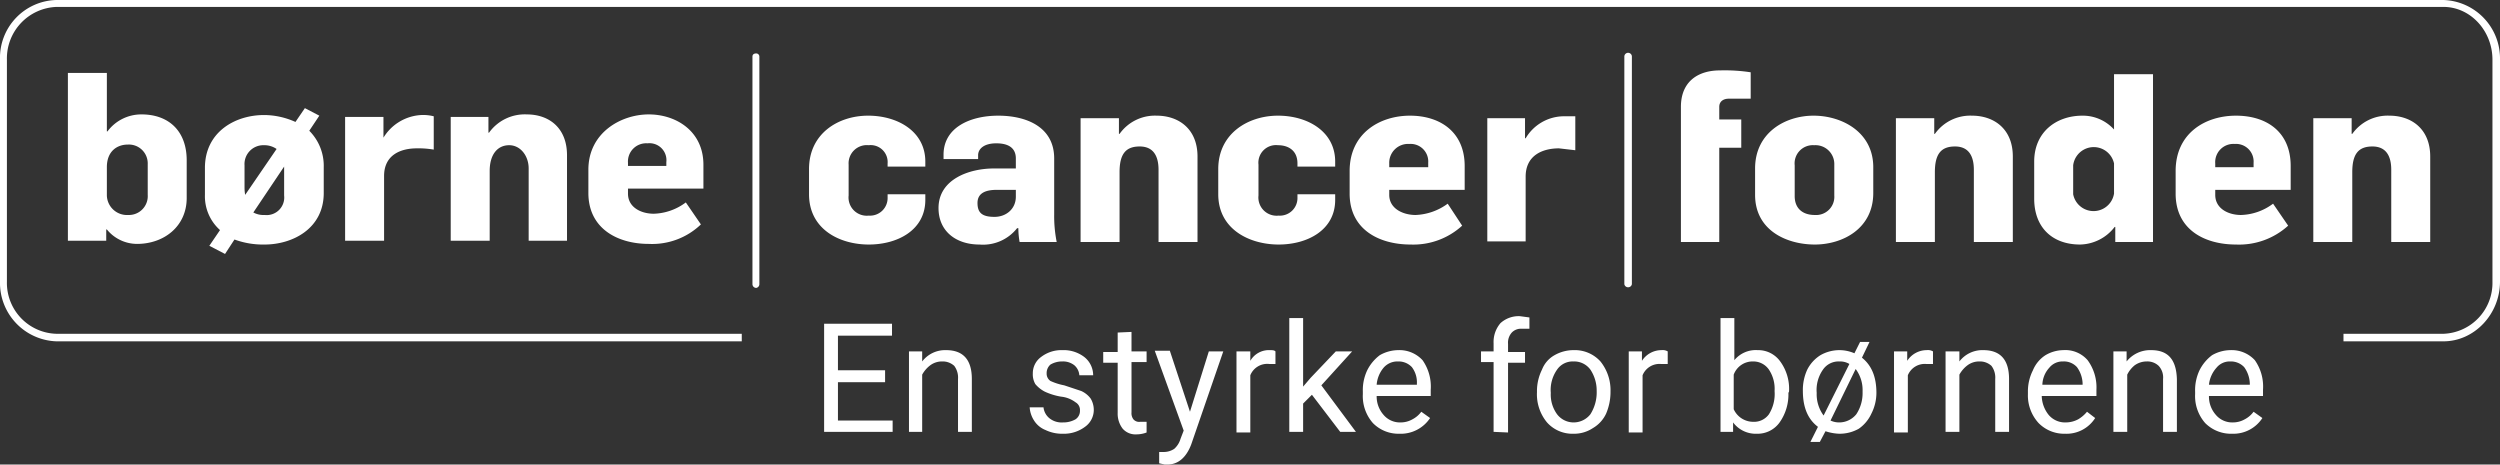 <?xml version="1.0" standalone="no"?>
<svg xmlns="http://www.w3.org/2000/svg" viewBox="0 0 397.7 73.9" style="fill:#fff"><rect x="0" y="0" width="397.7" height="73.9" fill="#333333" stroke="none"/><path d="M231.4 133.7h-7.5v6.1h8.7v1.8h-10.9v-17.2h10.8v1.9h-8.6v5.5h7.5zM237.3 128.8v1.6a4.6 4.6 0 013.8-1.8c2.7 0 4.1 1.5 4.1 4.6v8.4H243v-8.4a3.1 3.1 0 00-.6-2.1 2.7 2.7 0 00-1.9-.7 3.1 3.1 0 00-1.9.6 4.7 4.7 0 00-1.3 1.5v9.1h-2.1v-12.8zM262.4 138.2a1.4 1.4 0 00-.7-1.3 4.6 4.6 0 00-2.3-.9 10.1 10.1 0 01-2.6-.8 4.9 4.9 0 01-1.5-1.2 3.1 3.1 0 01-.4-1.7 3.2 3.2 0 011.3-2.6 5.3 5.3 0 013.4-1.1 5.4 5.4 0 013.5 1.1 3.7 3.7 0 011.4 2.9h-2.2a2.3 2.3 0 00-.8-1.6 2.9 2.9 0 00-1.9-.6 3.6 3.6 0 00-1.9.5 1.8 1.8 0 00-.6 1.4 1.4 1.4 0 00.6 1.2 9.5 9.5 0 002.2.7l2.7.9a3.8 3.8 0 011.5 1.2 3.5 3.5 0 01.5 1.8 3.3 3.3 0 01-1.4 2.7 5.6 5.6 0 01-3.5 1.1 6.1 6.1 0 01-2.8-.6 3.8 3.8 0 01-1.8-1.5 4.4 4.4 0 01-.7-2.1h2.2a2.6 2.6 0 00.9 1.7 3.1 3.1 0 002.2.7 3.9 3.9 0 002-.5 1.6 1.6 0 00.7-1.4zM270.6 125.7v3.1h2.4v1.7h-2.4v8a1.6 1.6 0 00.3 1.1 1.2 1.2 0 001.1.4h1v1.7a4.5 4.5 0 01-1.6.3 2.7 2.7 0 01-2.2-.9 3.9 3.9 0 01-.8-2.5v-8h-2.3v-1.7h2.3v-3.1zM279.9 138.4l3-9.6h2.3l-5.1 14.8c-.8 2.1-2.1 3.2-3.8 3.2h-.4l-.9-.2v-1.8h.6a3 3 0 001.8-.5 3.4 3.4 0 001-1.6l.5-1.3-4.6-12.7h2.4zM293.5 130.8h-1a2.9 2.9 0 00-3 1.8v9.1h-2.2v-12.9h2.2v1.5a3.4 3.4 0 013.1-1.7c.4 0 .7 0 .9.2zM299.3 135.7l-1.4 1.4v4.5h-2.2v-18.1h2.2v10.9l1.2-1.4 4-4.2h2.6l-4.9 5.4 5.5 7.4h-2.5zM313.2 141.9a5.7 5.7 0 01-4.2-1.7 6.5 6.5 0 01-1.6-4.6v-.4a7.4 7.4 0 01.7-3.4 6.8 6.8 0 012-2.4 6 6 0 012.9-.8 5 5 0 013.9 1.6 7.3 7.3 0 011.3 4.7v1h-8.6a4.4 4.4 0 001.1 3 3.4 3.4 0 002.7 1.2 3.8 3.8 0 001.9-.5 4.1 4.1 0 001.4-1.2l1.4 1a5.6 5.6 0 01-4.9 2.5zm-.2-11.5a2.9 2.9 0 00-2.3 1 4.8 4.8 0 00-1.1 2.7h6.4v-.2a4 4 0 00-.8-2.6 2.9 2.9 0 00-2.2-.9zM328.2 141.6v-11.1h-2v-1.7h2v-1.3a4.6 4.6 0 011.1-3.2 4.3 4.3 0 013.1-1.1l1.5.2v1.8h-1.2a2 2 0 00-1.6.6 2.4 2.4 0 00-.6 1.8v1.3h2.7v1.7h-2.7v11.1zM335.1 135.1a7.7 7.7 0 01.8-3.4 4.5 4.5 0 012-2.3 6.1 6.1 0 013-.8 5.5 5.5 0 014.3 1.8 7.3 7.3 0 011.6 4.8v.2a8.8 8.8 0 01-.7 3.3 5.2 5.2 0 01-2.1 2.3 5.4 5.4 0 01-3.1.9 5.4 5.4 0 01-4.2-1.8 7 7 0 01-1.6-4.8zm2.2.3a5.3 5.3 0 001 3.4 3.3 3.3 0 002.6 1.3 3.4 3.4 0 002.7-1.3 6.5 6.5 0 001-3.7 6 6 0 00-1-3.4 3.2 3.2 0 00-2.7-1.3 3 3 0 00-2.6 1.3 5.6 5.6 0 00-1 3.7zM355.9 130.8h-1.1a2.9 2.9 0 00-2.9 1.8v9.1h-2.2v-12.9h2.1v1.5a3.7 3.7 0 013.1-1.7 1.6 1.6 0 011 .2zM375.1 135.4a7.7 7.7 0 01-1.4 4.7 4.3 4.3 0 01-3.6 1.8 4.5 4.5 0 01-3.8-1.8v1.5h-2v-18.1h2.2v6.7a4.4 4.4 0 013.7-1.6 4.3 4.3 0 013.6 1.8 7.4 7.4 0 011.4 4.8zm-2.2-.3a5.5 5.5 0 00-.9-3.4 3 3 0 00-2.5-1.3 3.2 3.2 0 00-3.1 2.1v5.5a3.4 3.4 0 003.1 2 2.9 2.9 0 002.5-1.2 6.1 6.1 0 00.9-3.7zM377.4 135.1a7.7 7.7 0 01.7-3.4 5.8 5.8 0 012.1-2.3 6.1 6.1 0 013-.8 6 6 0 012.4.5l.9-1.8h1.5l-1.2 2.5c1.5 1.2 2.3 3 2.3 5.6a7.3 7.3 0 01-.8 3.3 5.9 5.9 0 01-2 2.4 6.2 6.2 0 01-3.1.8 7.8 7.8 0 01-2.2-.4l-.9 1.7h-1.5l1.2-2.4q-2.4-1.8-2.4-5.7zm2.2.3a5.7 5.7 0 001.1 3.6l4.1-8.2a2.9 2.9 0 00-1.6-.4 3 3 0 00-2.6 1.3 5.6 5.6 0 00-1 3.7zm7.3-.3a5.6 5.6 0 00-1.1-3.5l-4 8.2a3.2 3.2 0 001.4.3 3.5 3.5 0 002.7-1.3 6.1 6.1 0 001-3.5zM398.1 130.8H397a2.9 2.9 0 00-2.9 1.8v9.1h-2.2v-12.9h2.1v1.5a3.7 3.7 0 013.1-1.7 1.6 1.6 0 011 .2zM402.3 128.8v1.6a4.6 4.6 0 013.8-1.8c2.7 0 4.1 1.5 4.1 4.6v8.4H408v-8.4a3.1 3.1 0 00-.6-2.1 2.7 2.7 0 00-1.9-.7 3.1 3.1 0 00-1.9.6 4.7 4.7 0 00-1.3 1.5v9.1h-2.2v-12.8zM419.1 141.9a5.7 5.7 0 01-4.2-1.7 6.5 6.5 0 01-1.7-4.6v-.4a7.4 7.4 0 01.8-3.4 5.2 5.2 0 012-2.4 5.7 5.7 0 012.8-.8 4.7 4.7 0 013.9 1.6 7.3 7.3 0 011.4 4.7v1h-8.7a5 5 0 001.1 3 3.4 3.4 0 002.7 1.2 4.2 4.2 0 002-.5 5.3 5.3 0 001.4-1.2l1.3 1a5.4 5.4 0 01-4.8 2.5zm-.3-11.5a2.7 2.7 0 00-2.2 1 4.2 4.2 0 00-1.1 2.7h6.4v-.2a4.7 4.7 0 00-.9-2.6 2.8 2.8 0 00-2.2-.9zM428.9 128.8v1.6a4.8 4.8 0 013.9-1.8c2.7 0 4 1.5 4.1 4.6v8.4h-2.2v-8.4a2.7 2.7 0 00-.7-2.1 2.6 2.6 0 00-1.9-.7 3.3 3.3 0 00-1.9.6 4.4 4.4 0 00-1.2 1.5v9.1h-2.2v-12.8zM445.7 141.9a5.8 5.8 0 01-4.3-1.7 6.5 6.5 0 01-1.6-4.6v-.4a7.4 7.4 0 01.7-3.4 6.8 6.8 0 012-2.4 6 6 0 012.9-.8 5 5 0 013.9 1.6 7.3 7.3 0 011.3 4.7v1H442a4.4 4.4 0 001.1 3 3.4 3.4 0 002.7 1.2 3.8 3.8 0 001.9-.5 4.1 4.1 0 001.4-1.2l1.4 1a5.5 5.5 0 01-4.8 2.5zm-.3-11.5a2.7 2.7 0 00-2.2 1 4.8 4.8 0 00-1.2 2.7h6.5v-.2a4.7 4.7 0 00-.9-2.6 2.9 2.9 0 00-2.2-.9zM210.9 118.7a.6.6 0 01-.6-.6V81.9c0-.3.2-.5.6-.5a.5.5 0 01.5.5v36.2a.6.6 0 01-.5.6zM349.6 118.6a.6.6 0 01-.6-.5V81.9a.6.6 0 011.2 0v36.2a.6.6 0 01-.6.5z" transform="translate(-90.6 -72.9)" style="fill:#fff"></path><path d="M219.3 103.8v-4c0-5.7 4.7-8.5 9.4-8.5s9.1 2.5 9.1 7.3v.8h-6v-.5a2.7 2.7 0 00-3-2.9 2.9 2.9 0 00-3.2 3.1v4.9a2.9 2.9 0 003.2 3.2 2.8 2.8 0 003-2.9v-.5h6v.9c0 4.8-4.4 7.1-9 7.1s-9.5-2.4-9.5-8zM239.9 106c0-4.6 4.9-6.3 8.8-6.3h3.5v-1.6c0-1.6-1.1-2.4-3.1-2.4s-2.9.9-2.9 1.9v.6h-5.5v-.7c0-4.3 4.2-6.2 8.7-6.2s8.9 1.8 8.9 6.8v8.9a21.1 21.1 0 00.4 4.4h-5.9a12.5 12.5 0 01-.2-2.2h-.2a6.9 6.9 0 01-6 2.6c-3.7 0-6.5-2.1-6.5-5.8zm12.3-1.8v-1.1h-3c-1.8 0-3.1.5-3.1 2.1s.8 2.2 2.7 2.2 3.4-1.3 3.4-3.2zM262.5 91.7h6.1v2.5h.1a6.9 6.9 0 015.9-2.9c3.5 0 6.5 2.1 6.5 6.5v13.6h-6.2V99.9c0-2-.7-3.7-3-3.7s-3.2 1.3-3.2 4.1v11.1h-6.2zM284.4 103.8v-4c0-5.7 4.8-8.5 9.5-8.5s9.1 2.5 9.1 7.3v.8h-6v-.5c0-2.1-1.5-2.9-3.1-2.9a2.8 2.8 0 00-3.1 3.1v4.9a2.9 2.9 0 003.2 3.2 2.8 2.8 0 003-2.9v-.5h6v.9c0 4.8-4.4 7.1-9 7.1s-9.6-2.4-9.6-8zM305.3 103.7v-3.6c0-6 4.8-8.8 9.6-8.8s8.7 2.6 8.7 8v3.8h-12v.8c0 2.2 2.2 3.2 4.2 3.2a9.2 9.2 0 005.1-1.8l2.3 3.5a11.5 11.5 0 01-8.2 3c-4.9 0-9.7-2.3-9.7-8.1zm12.5-4.2v-.7a2.8 2.8 0 00-3-3 3 3 0 00-3.2 3.1v.6zM327.2 91.7h6v3.2h.1a7.1 7.1 0 015.9-3.5h2v5.4l-2.6-.3c-2.6 0-5.3 1.1-5.3 4.5v10.3h-6.1z" transform="translate(-90.6 -72.9)" style="fill:#fff"></path><path d="M369.8 103.9v-4.2c0-5.7 4.8-8.4 9.3-8.4s9.5 2.6 9.5 8.2v4.1c0 5.7-4.9 8.2-9.3 8.2s-9.5-2.2-9.5-7.9zm12.6.1v-4.9a3 3 0 00-3.2-3.1 2.9 2.9 0 00-3.1 3.2v4.9c0 1.9 1.2 3 3.2 3a2.9 2.9 0 003.1-3.1zM392.2 91.7h6.1v2.5h.1a6.9 6.9 0 015.9-2.9c3.5 0 6.5 2.1 6.5 6.5v13.6h-6.2V99.9c0-2-.7-3.7-3-3.7s-3.2 1.3-3.2 4.1v11.1h-6.2zM414.2 104.5v-5.9c0-4.6 3.4-7.3 7.7-7.3a6.7 6.7 0 015 2.2v-8.8h6.2v26.7h-6V109h-.1a7.1 7.1 0 01-5.5 2.8c-4.4 0-7.3-2.7-7.3-7.3zm12.7-.8v-4.8a3.3 3.3 0 00-6.5.3v4.6a3.3 3.3 0 006.5-.1zM436.7 103.7v-3.6c0-6 4.7-8.8 9.6-8.8s8.7 2.6 8.7 8v3.8h-12v.8c0 2.2 2.1 3.2 4.1 3.2a8.9 8.9 0 005.1-1.8l2.4 3.5a11.6 11.6 0 01-8.3 3c-4.9 0-9.6-2.3-9.6-8.1zm12.4-4.2v-.7a2.8 2.8 0 00-3-3 2.9 2.9 0 00-3.1 3.1v.6zM458.6 91.7h6.1v2.5h.1a6.9 6.9 0 015.9-2.9c3.5 0 6.5 2.1 6.5 6.5v13.6H471V99.9c0-2-.7-3.7-3-3.7s-3.2 1.3-3.2 4.1v11.1h-6.2zM365.6 88.6h3.5v-4.2a27.4 27.4 0 00-4.9-.3c-3.4 0-6.2 1.7-6.2 5.8v21.5h6.1v-15h3.5v-4.5h-3.5v-2c0-.9.7-1.3 1.5-1.3z" transform="translate(-90.6 -72.9)" style="fill:#fff"></path><path d="M113.1 91.1a6.7 6.7 0 00-5.4 2.7h-.1v-9.3h-6.2v26.7h6.1v-1.8h.1a6.2 6.2 0 004.8 2.3c4.3 0 7.9-2.8 7.9-7.3v-6c0-4.6-2.8-7.3-7.2-7.3zm1 12.8a3 3 0 01-3.1 3.2 3.2 3.2 0 01-3.4-3.1v-4.5c0-2.7 1.8-3.6 3.3-3.6a3 3 0 013.2 3.1zM151.6 94.8v-3.3h-6.1v19.7h6.2v-10.3c0-3.4 2.7-4.4 5.2-4.4a14.2 14.2 0 012.7.2v-5.3a6.8 6.8 0 00-2-.2 7.5 7.5 0 00-6 3.6zM174.4 91.1a7 7 0 00-6 2.9h-.1v-2.5h-6v19.7h6.2v-11.1c0-2.7 1.3-4.1 3.1-4.1s3.1 1.7 3.1 3.7v11.5h6.1V97.6c0-4.4-2.9-6.5-6.4-6.5zM202.5 102.9v-3.8c0-5.3-4.3-8-8.7-8s-9.6 2.9-9.6 8.8v3.7c0 5.7 4.7 8.1 9.6 8.1a11.2 11.2 0 008.3-3.1l-2.4-3.5a8.9 8.9 0 01-5.1 1.8c-2 0-4.1-1-4.1-3.2v-.8zm-12-4.1a2.9 2.9 0 013.1-3.1 2.7 2.7 0 013 3v.6h-6.1zM123.9 112l1.7-2.5a7.2 7.2 0 01-2.4-5.6v-4.3c0-5.7 4.8-8.4 9.4-8.4a12.2 12.2 0 015 1.1l1.5-2.2 2.3 1.2-1.6 2.4a7.9 7.9 0 012.3 5.8v4.1c0 5.7-5 8.2-9.4 8.2a13.1 13.1 0 01-4.8-.8l-1.5 2.3zm10.7-15.4a3.4 3.4 0 00-2-.6 3 3 0 00-3.1 3.2v3.6a6.6 6.6 0 00.1 1.1zm1.2 7.4v-4.6l-4.9 7.3a3.4 3.4 0 001.8.4 2.8 2.8 0 003.1-3.1z" transform="translate(-90.6 -72.9)" style="fill:#fff"></path><path d="M479.3 72.9H99.6a9.2 9.2 0 00-9 9.5v35.3a9.3 9.3 0 009 9.5h109V126h-109a8.1 8.1 0 01-7.9-8.3V82.4a8.2 8.2 0 017.9-8.4h379.7c4.3 0 7.8 3.8 7.8 8.4v35.3a8.1 8.1 0 01-7.8 8.3h-15.9v1.2h15.9c4.9 0 9-4.3 9-9.5V82.4a9.3 9.3 0 00-9-9.5z" transform="translate(-90.6 -72.9)" style="fill:#fff"></path></svg>

